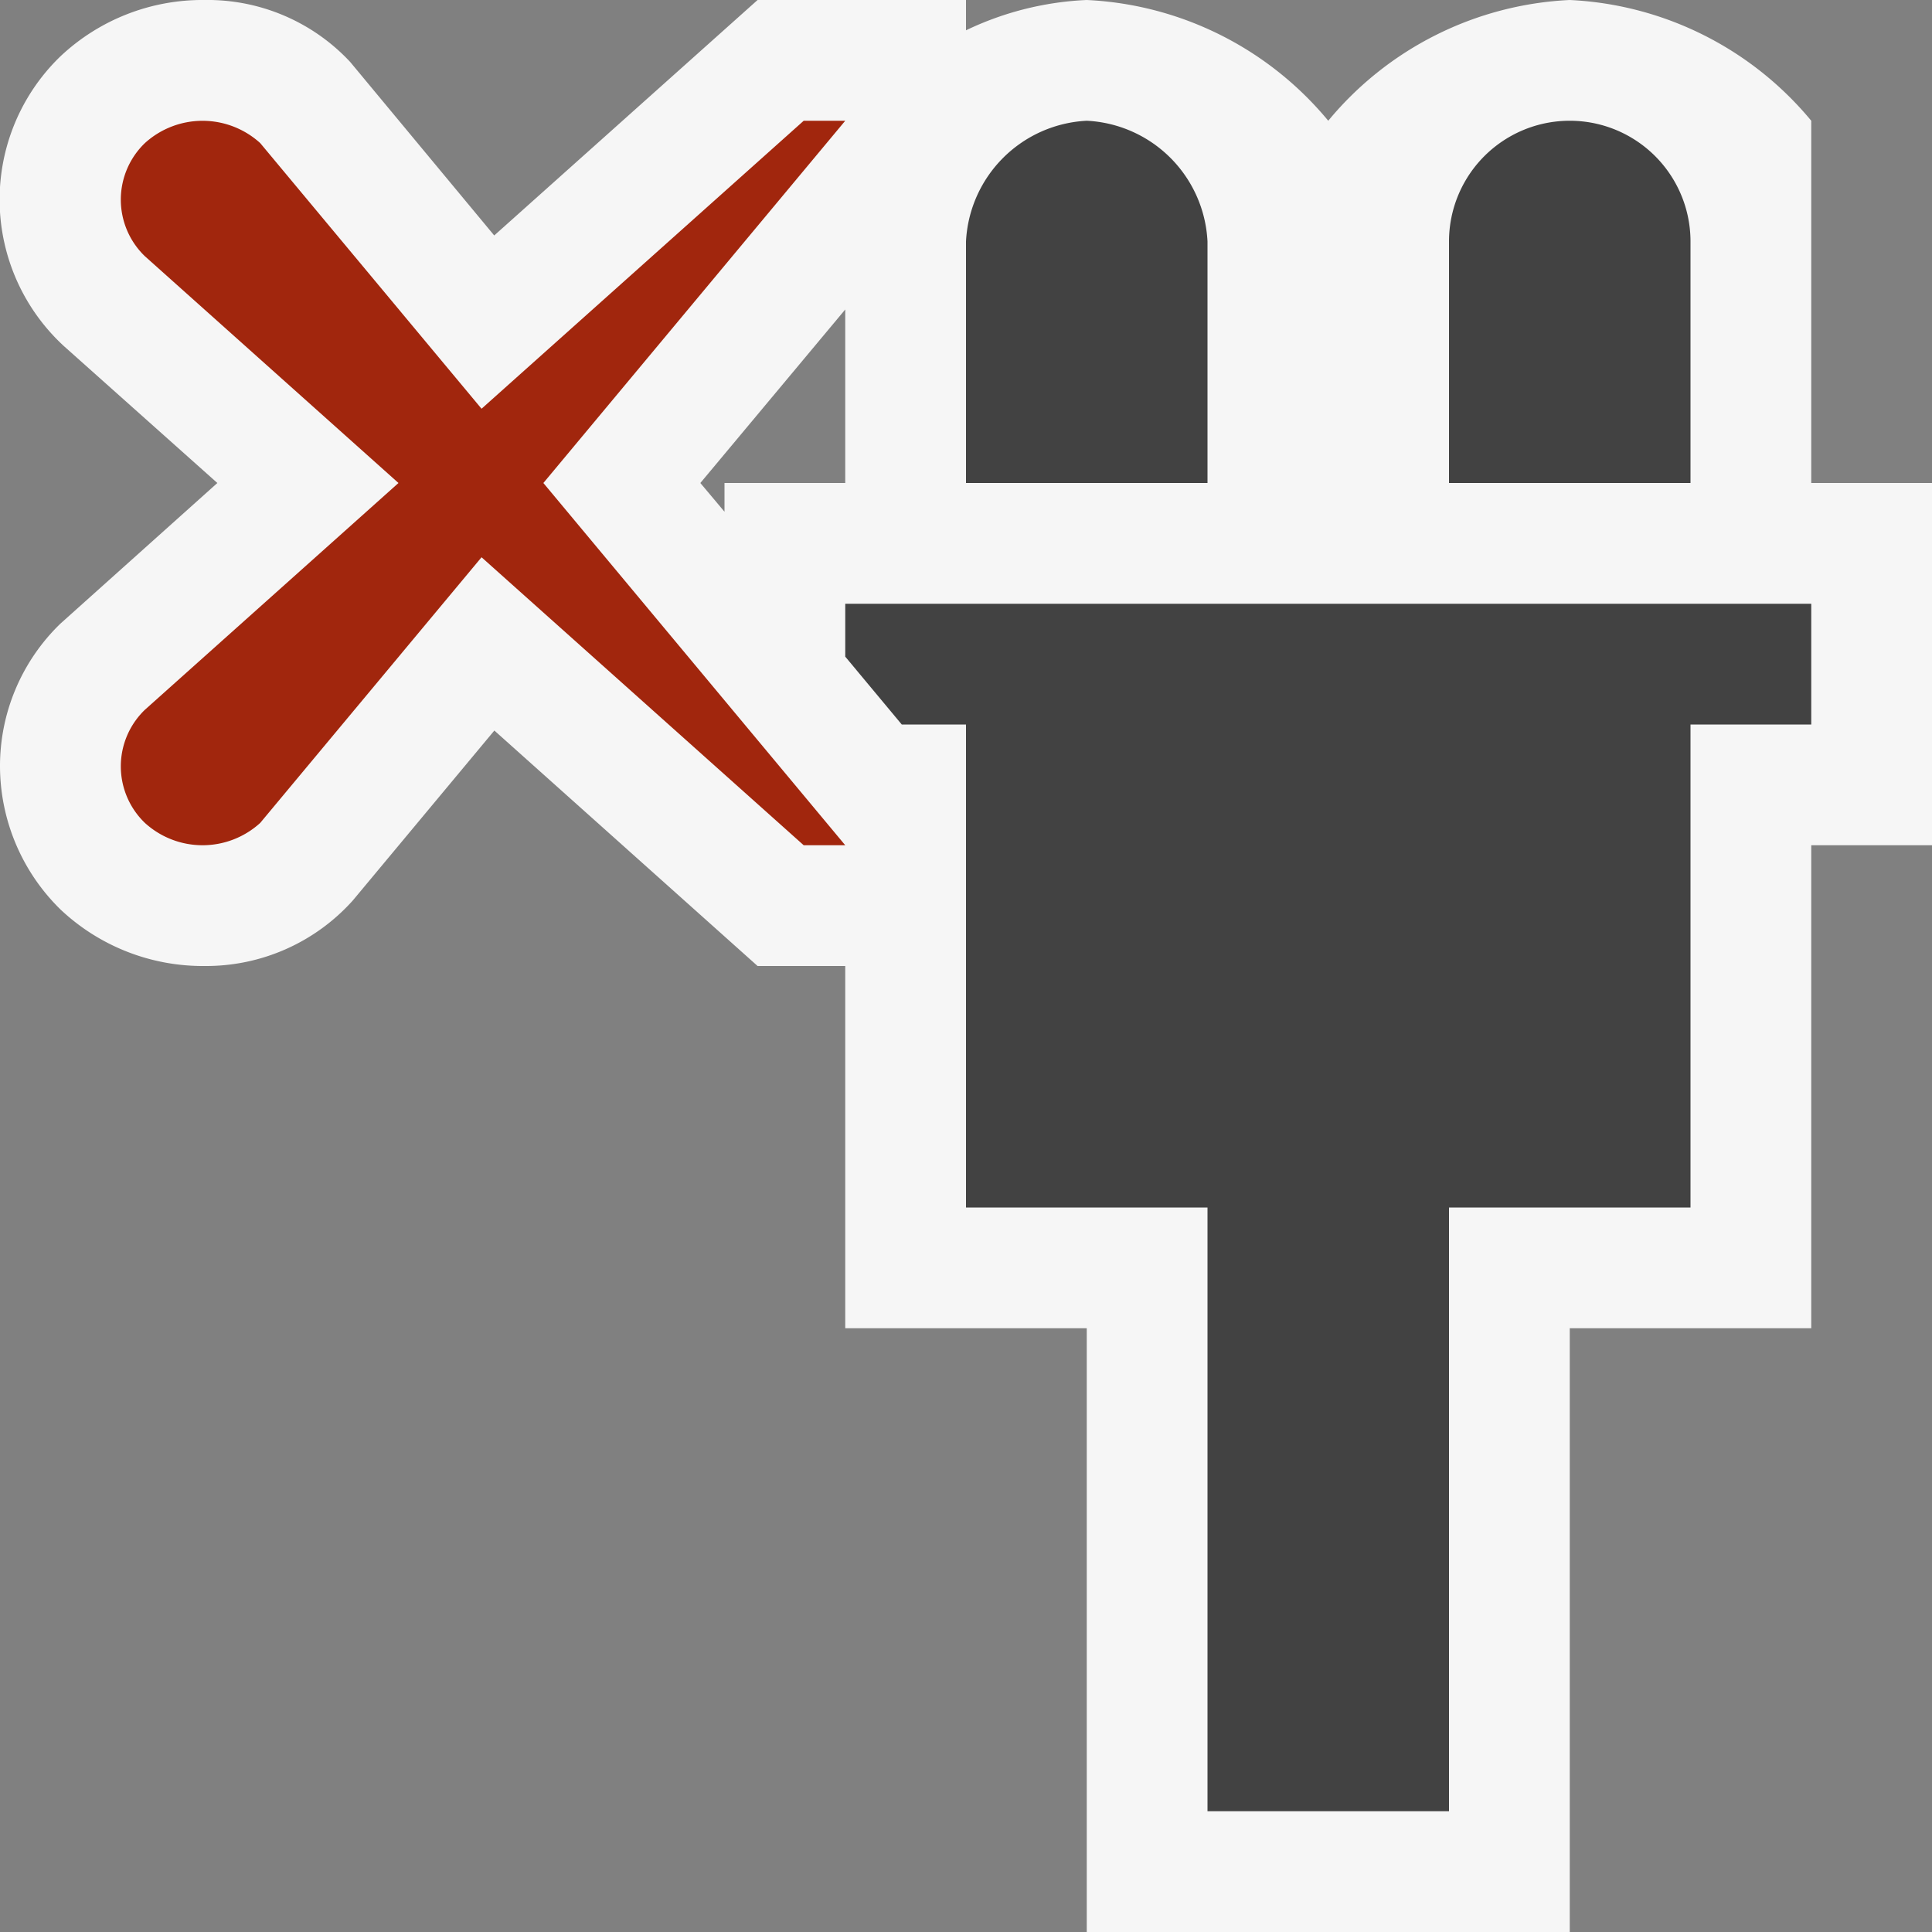 <svg xmlns="http://www.w3.org/2000/svg" viewBox="0 0 16 16"><rect x="0" y="0" width="16" height="16" fill="#808080" stroke="none"/><title>Disconnect_16x</title><rect width="16" height="16" fill="#f6f6f6" opacity="0"/><path d="M15,4V1a2.765,2.765,0,0,0-2-1,2.763,2.763,0,0,0-2,1A2.764,2.764,0,0,0,9,0,2.566,2.566,0,0,0,8,.251V0H6.274L4.093,1.95,2.9.513A1.615,1.615,0,0,0,1.694,0,1.715,1.715,0,0,0,.5.467a1.649,1.649,0,0,0,.03,2.4L1.8,4,.5,5.165A1.641,1.641,0,0,0,0,6.349,1.665,1.665,0,0,0,.5,7.531,1.717,1.717,0,0,0,1.695,8a1.631,1.631,0,0,0,1.228-.544L4.094,6.05,6.274,8H7v3H9v5h4V11h2V7h1V4ZM7,2.563V4H6v.238L5.8,4Z" fill="#f6f6f6"/><path d="M10,4H8V2A1.054,1.054,0,0,1,9,1a1.053,1.053,0,0,1,1,1Z" fill="#424242"/><path d="M14,2a1,1,0,0,0-2,0V4h2Z" fill="#424242"/><polygon points="7 5 7 5.438 7.468 6 8 6 8 6.639 8 8 8 10 10 10 10 15 12 15 12 10 14 10 14 6 15 6 15 5 7 5" fill="#424242"/><path d="M4.5,4,7,7H6.656L3.988,4.615l-1.833,2.2a.709.709,0,0,1-.955,0,.65.65,0,0,1,0-.937L3.3,4,1.2,2.122a.65.65,0,0,1,0-.937.71.71,0,0,1,.955,0l1.833,2.2L6.656,1H7Z" fill="#a1260d"/></svg>